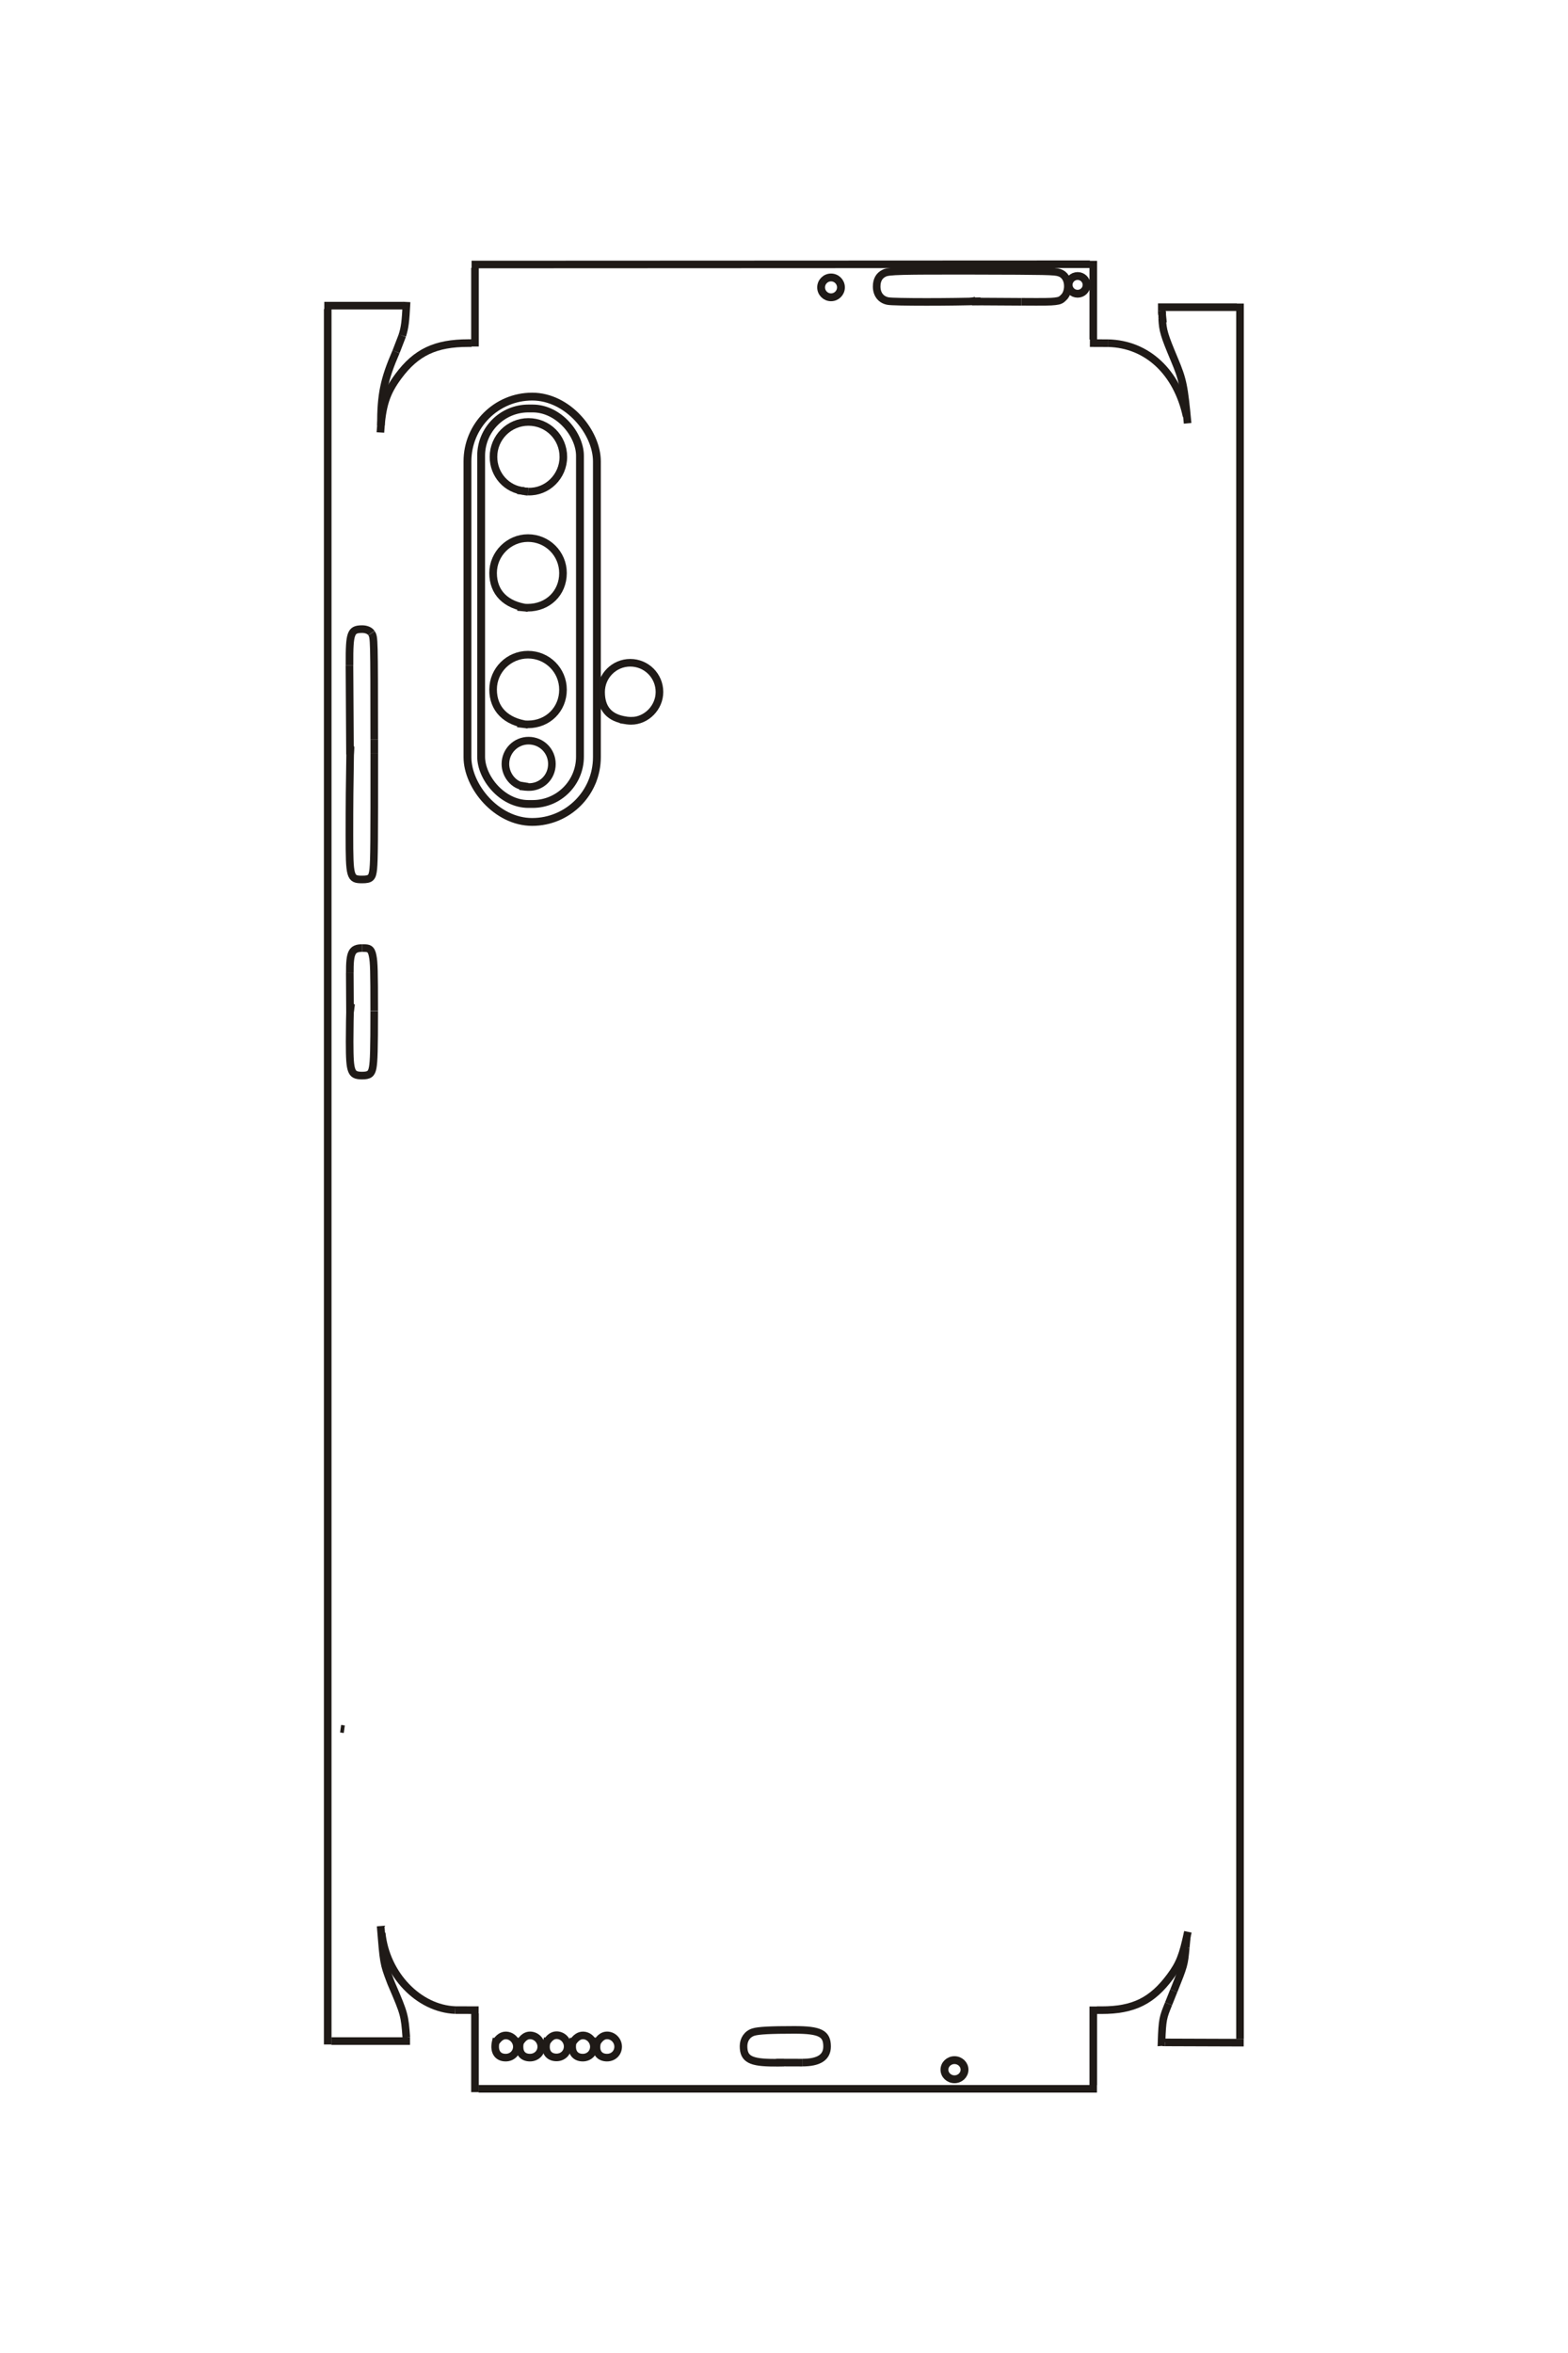 <?xml version="1.0" encoding="UTF-8"?>
<!DOCTYPE svg PUBLIC "-//W3C//DTD SVG 1.1//EN" "http://www.w3.org/Graphics/SVG/1.1/DTD/svg11.dtd">
<!-- Creator: CorelDRAW -->
<svg xmlns="http://www.w3.org/2000/svg" xml:space="preserve" width="40mm" height="60mm" style="shape-rendering:geometricPrecision; text-rendering:geometricPrecision; image-rendering:optimizeQuality; fill-rule:evenodd; clip-rule:evenodd"
viewBox="0 0 40 60"
 xmlns:xlink="http://www.w3.org/1999/xlink">
 <defs>
  <style type="text/css">
   <![CDATA[
    .str0 {stroke:#1F1A17;stroke-width:0.194}
    .str1 {stroke:#1F1A17;stroke-width:0.2}
    .fil0 {fill:none}
   ]]>
  </style>
 </defs>
 <g id="图层_x0020_1">
  <path id="_164363584" class="fil0 str0" d="M19.997 52.594c-0.088,0.003 -0.17,0.004 -0.246,0.004 -0.607,0 -0.783,-0.094 -0.783,-0.422 0,-0.173 0.098,-0.313 0.255,-0.36 0.126,-0.039 0.435,-0.055 1.041,-0.055 0.655,0 0.835,0.091 0.835,0.423 0,0.276 -0.208,0.411 -0.633,0.411"/>
  <line id="_164338160" class="fil0 str0" x1="20.465" y1="52.596" x2="19.802" y2= "52.594" />
  <polyline id="_120883320" class="fil0 str0" points="29.641,8.034 29.648,7.941 29.648,8.121 "/>
  <path id="_120883824" class="fil0 str0" d="M29.648 8.121c0.013,0.303 0.05,0.427 0.308,1.041 0.219,0.521 0.251,0.672 0.34,1.633"/>
  <path id="_120876544" class="fil0 str0" d="M30.27 10.614c-0.244,-1.128 -1.008,-1.84 -1.999,-1.863"/>
  <line id="_120900008" class="fil0 str0" x1="28.271" y1="8.751" x2="27.803" y2= "8.749" />
  <line id="_120854088" class="fil0 str0" x1="27.89" y1="8.656" x2="27.89" y2= "6.651" />
  <path id="_120911544" class="fil0 str0" d="M27.816 6.684l-0.013 0.054 -15.773 0.007m15.786 -0.06z"/>
  <line id="_120909472" class="fil0 str0" x1="12.117" y1="6.831" x2="12.117" y2= "8.836" />
  <path id="_120860136" class="fil0 str0" d="M12.03 8.749c-0.029,0 -0.058,0 -0.085,0 -0.836,0 -1.328,0.233 -1.781,0.843 -0.313,0.421 -0.419,0.75 -0.46,1.436"/>
  <path id="_164806232" class="fil0 str0" d="M9.717 10.848c0,-0.787 0.077,-1.166 0.387,-1.879"/>
  <line id="_166358520" class="fil0 str0" x1="10.104" y1="8.969" x2="10.263" y2= "8.557" />
  <path id="_167884000" class="fil0 str0" d="M10.263 8.557c0.067,-0.222 0.081,-0.334 0.109,-0.857"/>
  <line id="_169215176" class="fil0 str0" x1="10.279" y1="7.794" x2="8.273" y2= "7.794" />
  <line id="_165002920" class="fil0 str0" x1="8.36" y1="7.88" x2="8.36" y2= "52.133" />
  <line id="_169163376" class="fil0 str0" x1="8.454" y1="52.046" x2="10.459" y2= "52.046" />
  <path id="_168984280" class="fil0 str0" d="M10.365 51.953c-0.041,-0.56 -0.053,-0.606 -0.356,-1.311 -0.022,-0.049 -0.041,-0.095 -0.057,-0.14 -0.163,-0.43 -0.168,-0.46 -0.242,-1.39"/>
  <path id="_167852864" class="fil0 str0" d="M9.737 49.292c0.108,1.058 0.939,1.926 1.876,1.964"/>
  <line id="_167884560" class="fil0 str0" x1="11.613" y1="51.256" x2="12.21" y2= "51.258" />
  <line id="_164347792" class="fil0 str0" x1="12.117" y1="51.344" x2="12.117" y2= "53.349" />
  <line id="_164848848" class="fil0 str0" x1="12.21" y1="53.263" x2="27.983" y2= "53.263" />
  <line id="_165023864" class="fil0 str0" x1="27.89" y1="53.169" x2="27.89" y2= "51.164" />
  <path id="_165023640" class="fil0 str0" d="M27.983 51.258c0.043,0 0.084,0 0.121,0 0.809,0 1.287,-0.235 1.749,-0.859 0.24,-0.325 0.319,-0.526 0.45,-1.139"/>
  <path id="_120882480" class="fil0 str0" d="M30.203 49.406l0.067 0.033 -0.021 0.224m-0.046 -0.257z"/>
  <path id="_113197192" class="fil0 str0" d="M30.249 49.663c-0.041,0.44 -0.041,0.44 -0.305,1.101"/>
  <line id="_119917184" class="fil0 str0" x1="29.943" y1="50.763" x2="29.81" y2= "51.096" />
  <path id="_166476272" class="fil0 str0" d="M29.81 51.096c-0.14,0.348 -0.159,0.384 -0.179,0.978 0.059,-0.004 0,0.008 0.09,0.006"/>
  <line id="_119932976" class="fil0 str0" x1="29.721" y1="52.08" x2="31.727" y2= "52.087" />
  <line id="_165006840" class="fil0 str0" x1="31.633" y1="51.992" x2="31.633" y2= "7.74" />
  <line id="_119932472" class="fil0 str0" x1="31.547" y1="7.833" x2="29.541" y2= "7.833" />
  <line id="_119883584" class="fil0 str0" x1="29.635" y1="7.92" x2="29.668" y2= "8.228" />
  <line id="_120859296" class="fil0 str0" x1="8.689" y1="44.081" x2="8.783" y2= "44.094" />
  <line id="_164979792" class="fil0 str0" x1="13.223" y1="52.192" x2="13.23" y2= "52.157" />
  <path id="_82951808" class="fil0 str0" d="M13.23 52.157c0.014,-0.069 0.014,-0.069 0.014,-0.075"/>
  <line id="_164817488" class="fil0 str0" x1="13.244" y1="52.082" x2="13.245" y2= "52.079" />
  <path id="_165027168" class="fil0 str0" d="M12.645 52.079c0.08,-0.12 0.163,-0.177 0.257,-0.177 0.153,0 0.283,0.132 0.283,0.288 0,0.157 -0.124,0.278 -0.285,0.278 -0.202,0 -0.303,-0.15 -0.258,-0.382 0.005,-0.027 0.007,-0.033 0.024,-0.105"/>
  <line id="_164849296" class="fil0 str0" x1="13.848" y1="52.192" x2="13.854" y2= "52.157" />
  <path id="_164978224" class="fil0 str0" d="M13.854 52.157c0.014,-0.069 0.014,-0.069 0.014,-0.075"/>
  <line id="_164800576" class="fil0 str0" x1="13.868" y1="52.082" x2="13.868" y2= "52.079" />
  <path id="_166818400" class="fil0 str0" d="M13.268 52.079c0.072,-0.119 0.156,-0.178 0.253,-0.178 0.156,0 0.286,0.131 0.287,0.288 0,0.158 -0.125,0.279 -0.288,0.279 -0.168,0 -0.267,-0.101 -0.267,-0.273 0,-0.055 0.005,-0.085 0.037,-0.214"/>
  <path id="_164977384" class="fil0 str0" d="M13.945 52.074c0.071,-0.118 0.156,-0.178 0.253,-0.178 0.154,0 0.283,0.131 0.283,0.288 0,0.159 -0.123,0.279 -0.284,0.279 -0.166,0 -0.269,-0.102 -0.269,-0.266 0,-0.059 0.006,-0.09 0.045,-0.221"/>
  <path id="_164977104" class="fil0 str0" d="M14.61 52.079c0.08,-0.119 0.165,-0.177 0.26,-0.177 0.152,0 0.279,0.13 0.28,0.288 0,0.158 -0.122,0.278 -0.282,0.278 -0.17,0 -0.272,-0.104 -0.272,-0.278 0,-0.053 0.006,-0.087 0.035,-0.209"/>
  <path id="_164976992" class="fil0 str0" d="M15.233 52.079c0.071,-0.118 0.156,-0.178 0.253,-0.178 0.154,0 0.283,0.131 0.283,0.288 0,0.159 -0.122,0.279 -0.284,0.279 -0.166,0 -0.269,-0.102 -0.269,-0.266 0,-0.059 0.007,-0.09 0.045,-0.221"/>
  <path id="_164541096" class="fil0 str0" d="M8.928 25.809l0.014 -0.099 -0.014 0 -0.005 -0.895m0.005 0.994z"/>
  <path id="_113198200" class="fil0 str0" d="M8.924 24.815c-0.004,-0.53 0.051,-0.64 0.319,-0.64"/>
  <line id="_82954888" class="fil0 str0" x1="9.242" y1="24.175" x2="9.245" y2= "24.175" />
  <path id="_165111472" class="fil0 str0" d="M9.245 24.175c0.105,0 0.139,0.005 0.173,0.025 0.044,0.027 0.071,0.079 0.089,0.175 0.033,0.168 0.039,0.385 0.039,1.398"/>
  <line id="_164980072" class="fil0 str0" x1="9.546" y1="25.773" x2="9.546" y2= "25.784" />
  <path id="_113197584" class="fil0 str0" d="M9.546 25.784c0,0.975 -0.009,1.286 -0.039,1.443 -0.03,0.157 -0.088,0.2 -0.27,0.2 -0.162,0 -0.227,-0.034 -0.266,-0.141 -0.04,-0.108 -0.052,-0.284 -0.052,-0.729 0,-0.342 0.007,-0.725 0.017,-0.966"/>
  <path id="_82956960" class="fil0 str0" d="M8.928 19.239l0.007 -0.098 -0.007 0 -0.013 -2.177m0.013 2.275z"/>
  <path id="_164793408" class="fil0 str0" d="M8.916 16.964c-0.003,-0.468 0.009,-0.656 0.049,-0.771 0.041,-0.115 0.107,-0.151 0.273,-0.151 0.103,0 0.195,0.038 0.234,0.097"/>
  <line id="_164983040" class="fil0 str0" x1="9.472" y1="16.139" x2="9.48" y2= "16.152" />
  <path id="_113197416" class="fil0 str0" d="M9.48 16.152c0.065,0.102 0.065,0.102 0.067,2.708"/>
  <line id="_165034896" class="fil0 str0" x1="9.548" y1="18.859" x2="9.548" y2= "19.201" />
  <path id="_164805616" class="fil0 str0" d="M9.548 19.201c0.001,2.265 -0.003,2.725 -0.025,2.954 -0.023,0.229 -0.067,0.271 -0.285,0.271 -0.309,0 -0.324,-0.052 -0.324,-1.14 0,-0.817 0.004,-1.211 0.021,-2.264"/>
  <ellipse class="fil0 str1" cx="24.349" cy="52.776" rx="0.256" ry="0.244"/>
  <line id="_120910256" class="fil0 str0" x1="16.067" y1="18.383" x2="16.067" y2= "18.285" />
  <path id="_120899616" class="fil0 str0" d="M15.976 18.369c-0.428,-0.057 -0.642,-0.298 -0.642,-0.723 0,-0.412 0.334,-0.746 0.744,-0.746 0.412,0 0.745,0.333 0.745,0.745 0,0.398 -0.332,0.736 -0.723,0.736 -0.062,0 -0.122,-0.007 -0.271,-0.033"/>
  <path id="_120873520" class="fil0 str0" d="M13.469 20.061l-0.092 -0.014 0 0.014 0 -0.007m0.092 0.007z"/>
  <path id="_120849944" class="fil0 str0" d="M13.377 20.055c-0.263,-0.022 -0.484,-0.285 -0.484,-0.574 0,-0.33 0.265,-0.595 0.591,-0.595 0.332,0.001 0.595,0.264 0.595,0.595 0,0.338 -0.268,0.598 -0.604,0.588 -0.049,-0.001 -0.06,-0.002 -0.217,-0.021"/>
  <path id="_120855824" class="fil0 str0" d="M13.469 12.536l-0.092 -0.007 0 0.007 0 -0.014m0.092 0.014z"/>
  <path id="_120884216" class="fil0 str0" d="M13.377 12.522c-0.448,-0.037 -0.789,-0.415 -0.788,-0.873 0,-0.491 0.398,-0.889 0.891,-0.89 0.494,0 0.891,0.396 0.891,0.89 0.001,0.499 -0.412,0.905 -0.898,0.886"/>
  <line id="_120889928" class="fil0 str0" x1="13.472" y1="12.535" x2="13.453" y2= "12.534" />
  <path id="_120902752" class="fil0 str0" d="M13.453 12.534c-0.039,-0.002 -0.039,-0.002 -0.179,-0.023"/>
  <line id="_120852744" class="fil0 str0" x1="13.273" y1="12.511" x2="13.202" y2= "12.501" />
  <path id="_120858176" class="fil0 str0" d="M13.469 15.506c-0.568,-0.072 -0.89,-0.397 -0.89,-0.894 0,-0.487 0.402,-0.891 0.89,-0.891 0.495,0 0.893,0.398 0.893,0.893 0,0.506 -0.383,0.882 -0.901,0.882 -0.066,0 -0.072,-0.001 -0.259,-0.019"/>
  <path id="_120889312" class="fil0 str0" d="M13.469 18.481c-0.567,-0.075 -0.89,-0.404 -0.89,-0.901 0,-0.487 0.4,-0.886 0.89,-0.886 0.494,0 0.893,0.397 0.893,0.892 0,0.502 -0.385,0.885 -0.892,0.885 -0.071,0 -0.08,-0.001 -0.268,-0.024"/>
  <line id="_120869376" class="fil0 str0" x1="15.123" y1="19.898" x2="15.115" y2= "19.911" />
  <rect class="fil0 str1" x="11.925" y="10.113" width="3.302" height="10.846" rx="1.651" ry="1.651"/>
  <rect class="fil0 str1" x="12.274" y="10.416" width="2.521" height="10.085" rx="1.206" ry="1.206"/>
  <line id="_168801704" class="fil0 str0" x1="24.797" y1="7.688" x2="24.776" y2= "7.59" />
  <path id="_166517432" class="fil0 str0" d="M24.895 7.653l0 0.036 1.163 0.007m-1.163 -0.043z"/>
  <path id="_166478792" class="fil0 str0" d="M26.058 7.695c0.598,0.004 0.743,0.002 0.86,-0.012 0.118,-0.014 0.156,-0.033 0.229,-0.111 0.059,-0.062 0.094,-0.167 0.094,-0.276 0,-0.171 -0.083,-0.302 -0.22,-0.344 -0.127,-0.039 -0.296,-0.043 -2.194,-0.047 -1.859,-0.003 -2.153,0.004 -2.268,0.059 -0.131,0.062 -0.195,0.176 -0.195,0.342 0,0.2 0.111,0.341 0.295,0.372 0.076,0.013 0.457,0.021 0.976,0.021 0.486,0 1.014,-0.007 1.38,-0.019"/>
  <circle class="fil0 str1" cx="21.2" cy="7.328" r="0.253"/>
  <ellipse class="fil0 str1" cx="27.49" cy="7.264" rx="0.229" ry="0.226"/>
 </g>
</svg>
